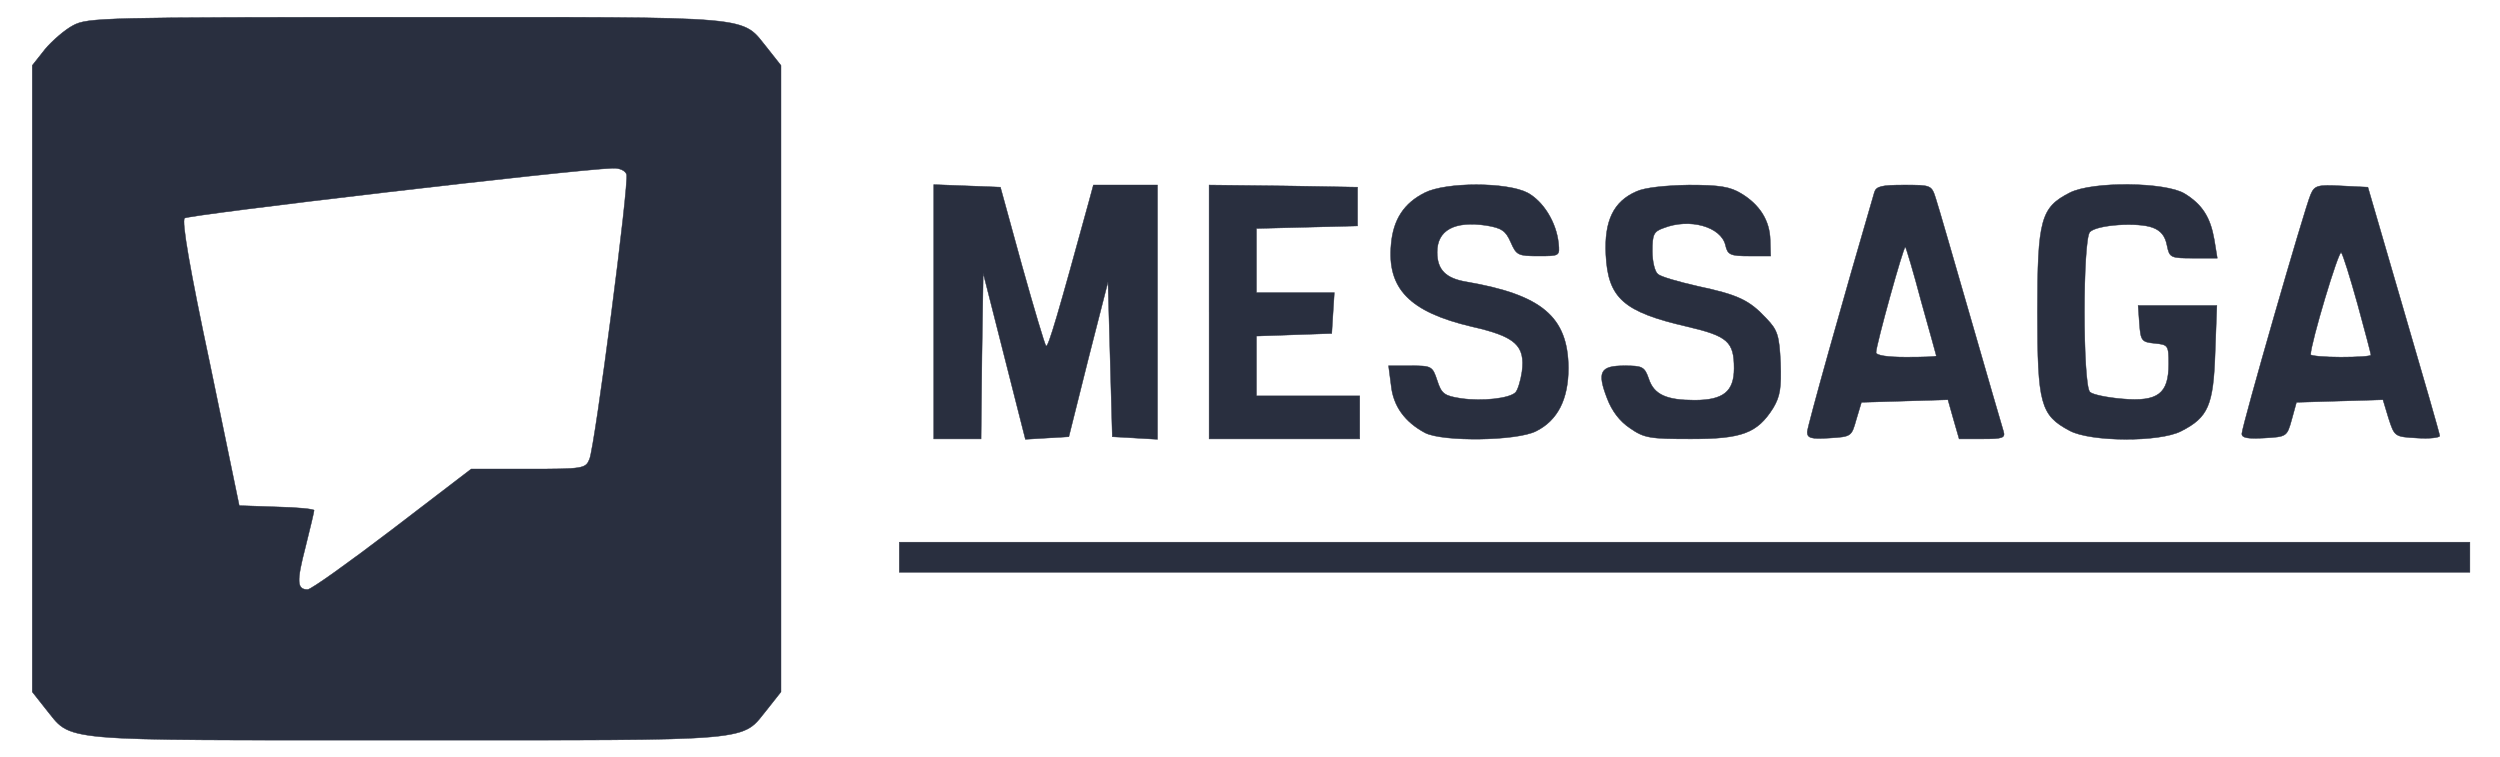 <svg xmlns="http://www.w3.org/2000/svg" version="1.0" width="581" height="176" preserveAspectRatio="xMidYMid meet"><rect id="backgroundrect" width="100%" height="100%" x="0" y="0" fill="none" stroke="none"/>


<g class="currentLayer" style=""><title>Layer 1</title><g transform="translate(0,176) scale(0.1,-0.1) " fill="#292f3f" stroke="#292f3f" id="svg_1" class="selected" fill-opacity="1" stroke-opacity="1">
<path d="M170 1701 c-19 -10 -48 -35 -65 -55 l-30 -38 0 -728 0 -728 30 -38 c65 -79 9 -74 840 -74 831 0 775 -5 840 74 l30 38 0 728 0 728 -30 38 c-65 79 -9 74 -840 74 -702 0 -742 -1 -775 -19z m1286 -346 c7 -17 -73 -630 -86 -662 -9 -22 -14 -23 -142 -23 l-133 0 -183 -140 c-101 -77 -189 -140 -197 -140 -25 0 -26 18 -5 99 11 44 20 82 20 85 0 3 -39 7 -87 8 l-87 3 -68 329 c-47 221 -66 332 -59 339 8 8 902 113 994 116 16 1 30 -5 33 -14z" id="svg_2" fill="#292f3f" stroke="#292f3f"/>
<path d="M2170 1035 l0 -295 55 0 55 0 2 193 3 192 49 -193 49 -193 50 3 51 3 45 180 46 180 5 -180 5 -180 53 -3 52 -3 0 295 0 296 -75 0 -74 0 -10 -37 c-71 -259 -95 -342 -100 -337 -3 3 -28 87 -56 187 l-50 182 -77 3 -78 3 0 -296z" id="svg_3" fill="#292f3f" stroke="#292f3f"/>
<path d="M2810 1035 l0 -295 175 0 175 0 0 50 0 50 -120 0 -120 0 0 70 0 69 88 3 87 3 3 48 3 47 -90 0 -91 0 0 75 0 74 118 3 117 3 0 45 0 45 -172 3 -173 2 0 -295z" id="svg_4" fill="#292f3f" stroke="#292f3f"/>
<path d="M3311 1312 c-48 -24 -73 -62 -78 -119 -10 -104 43 -158 187 -192 102 -23 125 -44 117 -105 -3 -21 -10 -43 -15 -48 -14 -14 -77 -21 -126 -14 -40 6 -46 11 -56 42 -11 33 -13 34 -62 34 l-51 0 6 -46 c5 -48 32 -85 79 -110 41 -21 213 -19 258 4 50 25 75 74 75 147 -1 119 -62 170 -237 200 -48 8 -68 28 -68 69 0 51 40 73 114 62 36 -6 45 -12 57 -39 13 -30 17 -32 64 -32 50 0 50 0 47 30 -5 48 -35 97 -72 117 -48 25 -190 25 -239 0z" id="svg_5" fill="#292f3f" stroke="#292f3f"/>
<path d="M3803 1315 c-53 -23 -75 -68 -71 -147 5 -101 41 -133 189 -167 94 -22 109 -35 109 -97 0 -54 -25 -74 -92 -74 -65 0 -94 13 -106 49 -10 29 -15 31 -57 31 -56 0 -64 -14 -40 -76 11 -29 29 -53 53 -69 33 -23 46 -25 142 -25 118 0 154 13 191 72 16 27 19 46 17 105 -3 64 -7 76 -33 103 -40 43 -66 55 -160 75 -44 10 -86 22 -92 28 -7 5 -13 29 -13 53 0 39 3 46 26 54 61 24 134 3 144 -40 5 -22 11 -25 55 -25 l50 0 -1 37 c-1 45 -24 82 -67 108 -26 16 -50 20 -122 20 -55 -1 -103 -6 -122 -15z" id="svg_6" fill="#292f3f" stroke="#292f3f"/>
<path d="M4356 1313 c-72 -246 -156 -545 -156 -557 0 -14 9 -17 52 -14 51 3 51 4 62 43 l12 40 100 3 101 3 13 -46 13 -45 54 0 c47 0 54 2 49 18 -3 9 -37 127 -76 262 -39 135 -75 260 -81 278 -10 32 -11 32 -74 32 -52 0 -65 -3 -69 -17z m109 -254 c19 -68 35 -125 35 -126 0 -2 -31 -3 -70 -3 -44 0 -70 4 -70 11 0 17 64 248 68 245 2 -2 19 -59 37 -127z" id="svg_7" fill="#292f3f" stroke="#292f3f"/>
<path d="M4810 1312 c-67 -34 -75 -62 -75 -277 0 -214 7 -240 75 -276 48 -26 209 -27 259 -1 63 32 75 60 79 183 l4 109 -91 0 -92 0 3 -42 c3 -40 5 -43 36 -46 31 -3 32 -5 32 -48 0 -69 -25 -88 -107 -81 -36 3 -70 10 -76 16 -17 17 -17 355 0 372 17 17 112 23 146 10 19 -7 29 -20 33 -41 6 -29 8 -30 62 -30 l55 0 -7 43 c-9 52 -28 82 -69 107 -44 27 -215 29 -267 2z" id="svg_8" fill="#292f3f" stroke="#292f3f"/>
<path d="M5370 1308 c-14 -32 -160 -539 -160 -556 0 -10 14 -12 52 -10 52 3 53 3 64 43 l11 40 100 3 101 3 13 -43 c14 -43 14 -43 67 -46 28 -2 52 1 52 5 0 4 -38 136 -84 293 l-83 285 -61 3 c-56 3 -63 1 -72 -20z m109 -255 c17 -62 31 -115 31 -118 0 -3 -31 -5 -70 -5 -38 0 -70 3 -70 6 0 26 65 243 71 237 4 -4 21 -59 38 -120z" id="svg_9" fill="#292f3f" stroke="#292f3f"/>
<path d="M2090 465 l0 -35 1825 0 1825 0 0 35 0 35 -1825 0 -1825 0 0 -35z" id="svg_10" fill="#292f3f" stroke="#292f3f"/>
</g></g></svg>